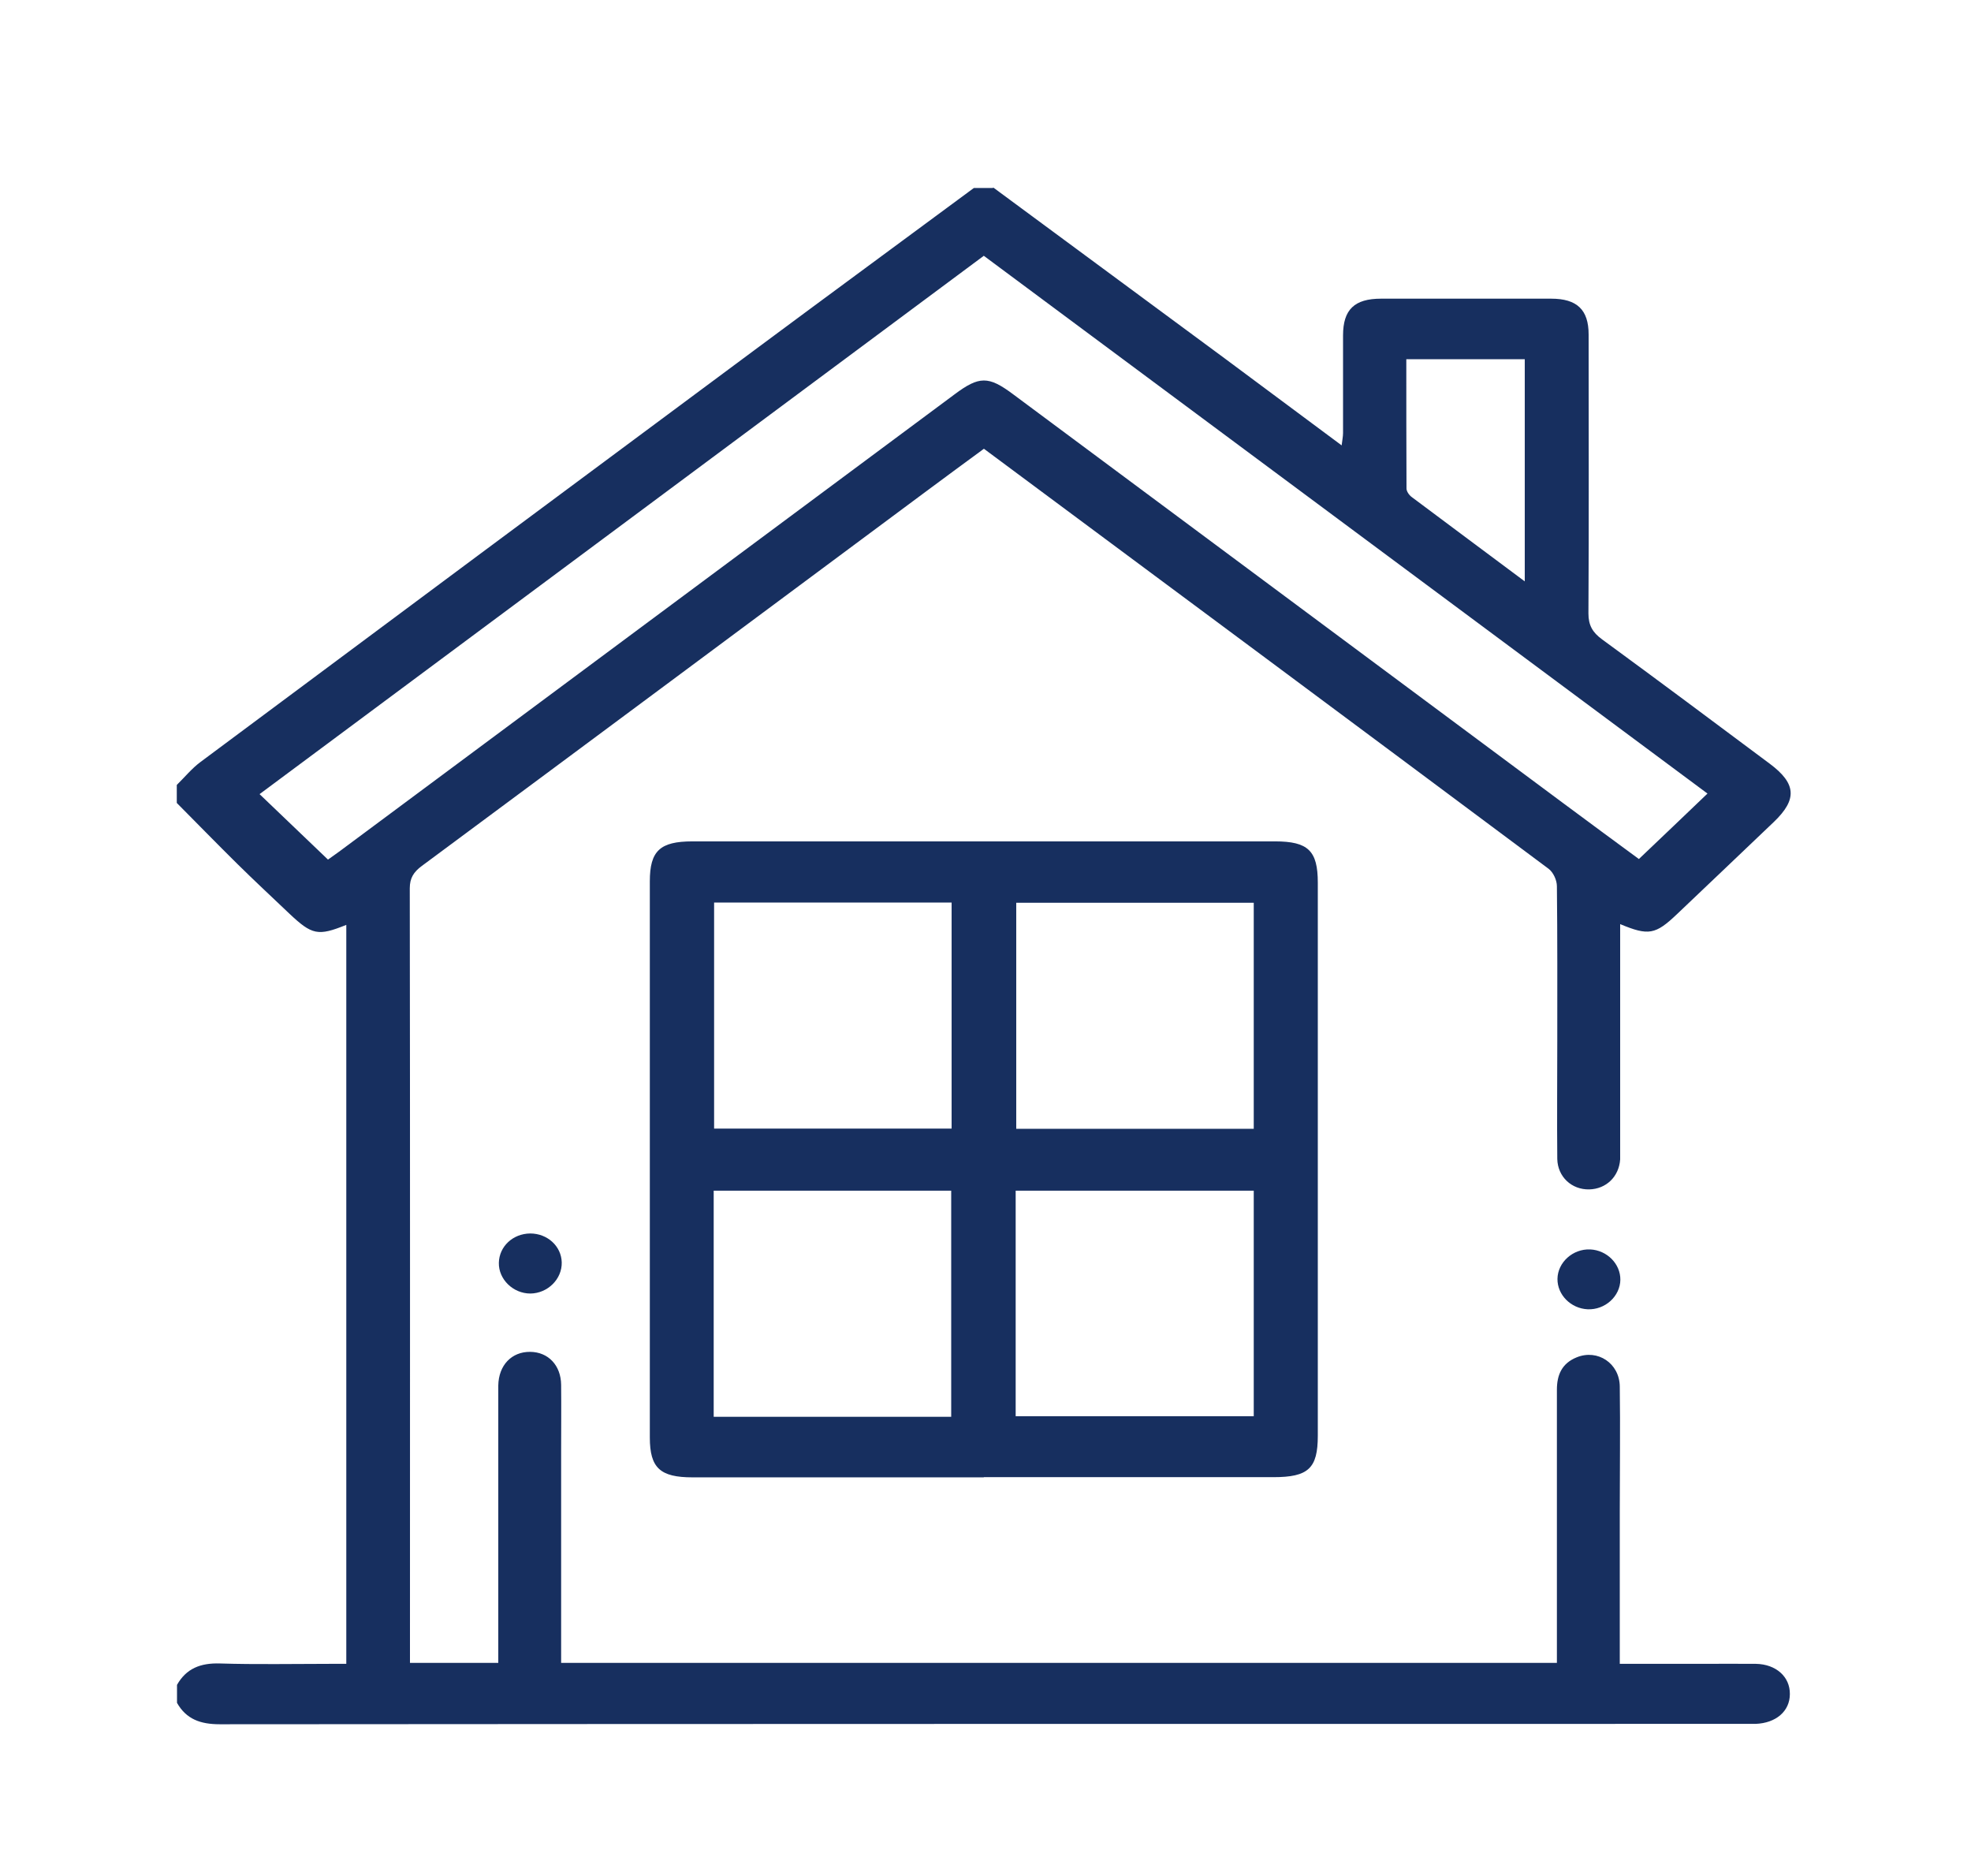 <svg width="62" height="59" viewBox="0 0 62 59" fill="none" xmlns="http://www.w3.org/2000/svg">
<path d="M31.248 5.9C33.672 7.688 36.096 9.481 38.521 11.269C39.73 12.166 40.939 13.068 42.203 14.007C42.222 13.841 42.247 13.729 42.247 13.617C42.247 12.596 42.247 11.576 42.247 10.549C42.247 9.735 42.606 9.393 43.443 9.393C45.229 9.393 47.008 9.393 48.794 9.393C49.606 9.393 49.972 9.741 49.972 10.52C49.972 13.446 49.984 16.366 49.966 19.293C49.966 19.665 50.096 19.889 50.394 20.107C52.161 21.399 53.915 22.709 55.67 24.019C56.507 24.644 56.538 25.14 55.8 25.848C54.789 26.815 53.766 27.783 52.75 28.751C52.074 29.394 51.857 29.435 50.964 29.063V29.577C50.964 31.748 50.964 33.913 50.964 36.084C50.964 36.208 50.964 36.338 50.964 36.462C50.927 37.005 50.524 37.394 49.991 37.406C49.439 37.418 48.999 37.011 48.986 36.45C48.974 35.211 48.986 33.966 48.986 32.727C48.986 31.111 48.992 29.488 48.974 27.872C48.974 27.683 48.862 27.435 48.713 27.323C42.811 22.921 36.902 18.532 30.95 14.113C30.318 14.579 29.679 15.045 29.047 15.517C23.789 19.423 18.532 23.334 13.268 27.234C13.014 27.423 12.89 27.612 12.89 27.936C12.902 35.907 12.896 43.878 12.896 51.849V52.297H15.674C15.674 52.115 15.674 51.949 15.674 51.778C15.674 49.153 15.674 46.527 15.674 43.902C15.674 43.79 15.674 43.684 15.674 43.571C15.686 42.934 16.095 42.509 16.678 42.515C17.248 42.521 17.645 42.94 17.651 43.554C17.658 44.262 17.651 44.97 17.651 45.678C17.651 47.707 17.651 49.731 17.651 51.761C17.651 51.932 17.651 52.103 17.651 52.297H48.974C48.974 52.115 48.974 51.944 48.974 51.772C48.974 49.082 48.974 46.398 48.974 43.707C48.974 43.241 49.129 42.875 49.6 42.686C50.257 42.421 50.945 42.875 50.952 43.607C50.97 44.911 50.952 46.215 50.952 47.519C50.952 49.106 50.952 50.687 50.952 52.327C51.826 52.327 52.663 52.327 53.5 52.327C54.076 52.327 54.659 52.321 55.236 52.327C55.868 52.339 56.308 52.734 56.302 53.277C56.302 53.82 55.862 54.191 55.223 54.215C55.143 54.215 55.056 54.215 54.975 54.215C38.955 54.215 22.934 54.215 6.913 54.227C6.305 54.227 5.859 54.068 5.568 53.554V52.988C5.859 52.474 6.305 52.297 6.913 52.315C8.066 52.351 9.226 52.327 10.379 52.327C10.552 52.327 10.726 52.327 10.893 52.327V29.087C10.001 29.447 9.815 29.405 9.102 28.733C8.556 28.214 7.998 27.695 7.459 27.163C6.82 26.532 6.194 25.889 5.561 25.252C5.561 25.063 5.561 24.874 5.561 24.686C5.809 24.444 6.033 24.166 6.312 23.96C12.121 19.635 17.937 15.31 23.758 10.992C26.046 9.292 28.346 7.605 30.634 5.912C30.833 5.912 31.031 5.912 31.229 5.912L31.248 5.9ZM30.95 8.042C23.3 13.729 15.692 19.381 8.165 24.975C8.909 25.689 9.604 26.349 10.317 27.034C10.404 26.969 10.534 26.88 10.664 26.786C17.118 21.989 23.572 17.198 30.027 12.402C30.802 11.823 31.093 11.823 31.856 12.39C37.622 16.673 43.381 20.957 49.147 25.24C49.978 25.86 50.809 26.467 51.553 27.016C52.297 26.308 52.998 25.641 53.711 24.957C46.171 19.358 38.576 13.711 30.95 8.047V8.042ZM47.963 18.284V11.298H44.237C44.237 12.667 44.237 14.012 44.243 15.364C44.243 15.452 44.324 15.57 44.404 15.629C45.57 16.502 46.736 17.369 47.963 18.284Z" fill="#172F5F"/>
<path d="M30.95 46.462C27.894 46.462 24.843 46.462 21.787 46.462C20.764 46.462 20.441 46.167 20.441 45.206C20.441 39.377 20.441 33.547 20.441 27.718C20.441 26.762 20.758 26.461 21.781 26.461C27.888 26.461 34.001 26.461 40.108 26.461C41.149 26.461 41.453 26.756 41.453 27.759C41.453 33.559 41.453 39.359 41.453 45.153C41.453 46.179 41.156 46.456 40.058 46.456C37.02 46.456 33.982 46.456 30.944 46.456L30.95 46.462ZM29.934 28.385H22.463V35.494H29.934V28.385ZM39.438 35.5V28.391H31.967V35.5H39.438ZM29.921 44.557V37.447H22.45V44.557H29.921ZM31.949 44.539H39.438V37.447H31.949V44.539Z" fill="#172F5F"/>
<path d="M16.678 38.792C17.217 38.792 17.657 39.188 17.67 39.701C17.682 40.226 17.23 40.675 16.684 40.681C16.139 40.681 15.68 40.232 15.692 39.713C15.704 39.2 16.132 38.798 16.678 38.792Z" fill="#172F5F"/>
<path d="M50.97 40.25C50.964 40.769 50.487 41.2 49.941 41.176C49.414 41.152 48.986 40.722 48.992 40.22C48.999 39.701 49.476 39.27 50.022 39.294C50.549 39.318 50.976 39.748 50.97 40.25Z" fill="#172F5F"/>
</svg>
